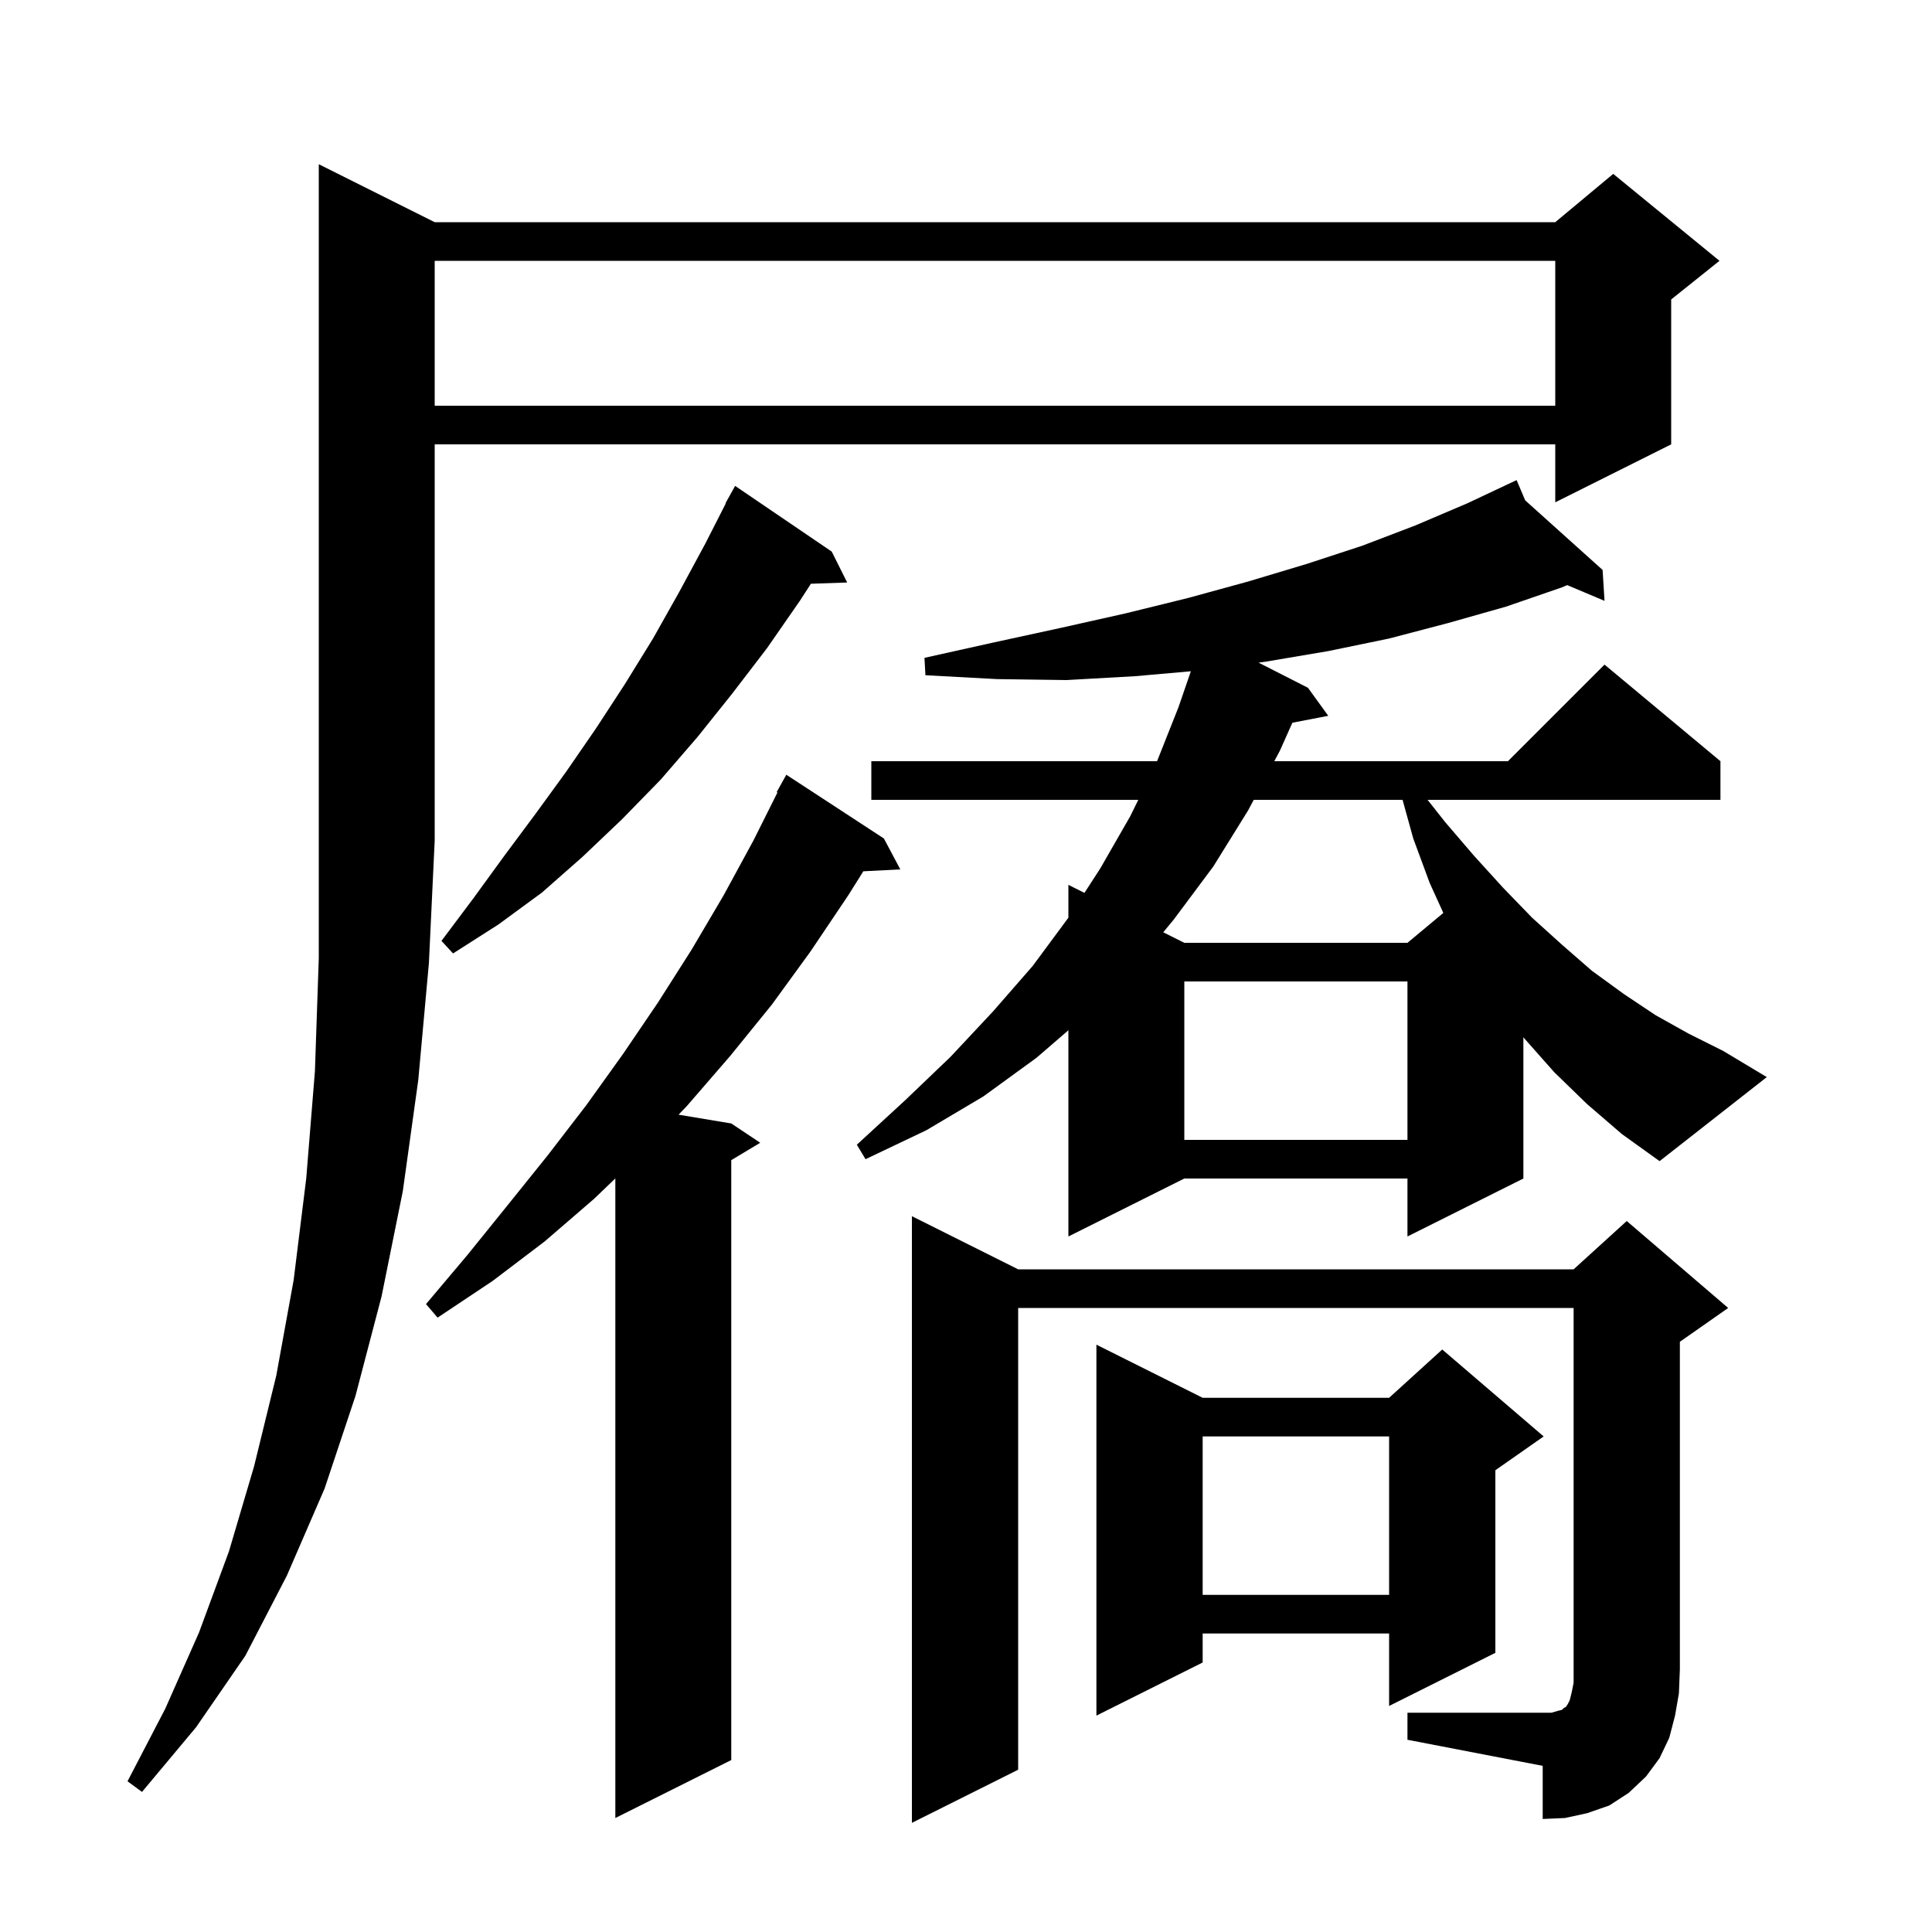 <svg xmlns="http://www.w3.org/2000/svg" xmlns:xlink="http://www.w3.org/1999/xlink" version="1.1" baseProfile="full" viewBox="0 0 200 200" width="200" height="200">
<g fill="black">
<path d="M 145.7 177.3 L 160.6 177.3 L 161.3 177.1 L 161.7 177.0 L 161.9 176.8 L 162.1 176.7 L 162.3 176.4 L 162.5 176.0 L 162.7 175.2 L 162.9 174.2 L 162.9 135.4 L 105.4 135.4 L 105.4 183.2 L 94.4 188.7 L 94.4 125.9 L 105.4 131.4 L 162.9 131.4 L 168.4 126.4 L 178.9 135.4 L 173.9 138.9 L 173.9 172.8 L 173.8 175.3 L 173.4 177.6 L 172.8 179.9 L 171.8 182.0 L 170.4 183.9 L 168.6 185.6 L 166.6 186.9 L 164.3 187.7 L 162.0 188.2 L 159.7 188.3 L 159.7 182.8 L 145.7 180.1 Z M 91.5 86.8 L 93.2 90.0 L 89.371 90.195 L 87.8 92.7 L 83.9 98.5 L 79.9 104.0 L 75.6 109.3 L 71.1 114.5 L 70.245 115.391 L 75.7 116.3 L 78.7 118.3 L 75.7 120.1 L 75.7 182.2 L 63.7 188.2 L 63.7 121.99 L 61.5 124.1 L 56.4 128.5 L 51.0 132.6 L 45.3 136.4 L 44.1 135.0 L 48.4 129.9 L 52.6 124.7 L 56.7 119.6 L 60.7 114.4 L 64.5 109.1 L 68.1 103.8 L 71.6 98.3 L 74.9 92.7 L 78.0 87.0 L 80.482 82.036 L 80.4 82.0 L 81.4 80.2 Z M 45.0 23.0 L 161.0 23.0 L 167.0 18.0 L 178.0 27.0 L 173.0 31.0 L 173.0 46.0 L 161.0 52.0 L 161.0 46.0 L 45.0 46.0 L 45.0 87.0 L 44.4 99.7 L 43.3 111.8 L 41.7 123.3 L 39.5 134.2 L 36.8 144.5 L 33.6 154.1 L 29.7 163.1 L 25.4 171.4 L 20.3 178.8 L 14.7 185.5 L 13.2 184.4 L 17.1 176.9 L 20.6 169.0 L 23.7 160.6 L 26.3 151.8 L 28.6 142.4 L 30.4 132.5 L 31.7 122.0 L 32.6 110.9 L 33.0 99.2 L 33.0 17.0 Z M 124.5 144.7 L 143.8 144.7 L 149.3 139.7 L 159.8 148.7 L 154.8 152.2 L 154.8 171.1 L 143.8 176.6 L 143.8 169.1 L 124.5 169.1 L 124.5 172.1 L 113.5 177.6 L 113.5 139.2 Z M 124.5 148.7 L 124.5 165.1 L 143.8 165.1 L 143.8 148.7 Z M 164.3 114.3 L 160.9 111.0 L 157.8 107.5 L 157.7 107.372 L 157.7 122.0 L 145.7 128.0 L 145.7 122.0 L 122.6 122.0 L 110.6 128.0 L 110.6 106.653 L 107.3 109.5 L 101.8 113.5 L 95.9 117.0 L 89.6 120.0 L 88.7 118.5 L 93.7 113.9 L 98.4 109.4 L 102.8 104.7 L 106.9 100.0 L 110.6 95.0 L 110.6 91.6 L 112.262 92.431 L 113.9 89.9 L 117.0 84.5 L 117.835 82.8 L 90.2 82.8 L 90.2 78.8 L 119.779 78.8 L 122.0 73.2 L 123.277 69.49 L 117.5 70.0 L 110.4 70.4 L 103.2 70.3 L 95.8 69.9 L 95.7 68.1 L 102.9 66.5 L 109.8 65.0 L 116.5 63.5 L 123.0 61.9 L 129.2 60.2 L 135.2 58.4 L 141.0 56.5 L 146.5 54.4 L 151.9 52.1 L 156.03 50.156 L 156.0 50.1 L 156.052 50.146 L 157.0 49.7 L 157.888 51.797 L 165.9 59.0 L 166.1 62.2 L 162.236 60.57 L 161.7 60.8 L 155.9 62.8 L 149.9 64.5 L 143.8 66.1 L 137.5 67.4 L 131.0 68.5 L 130.286 68.596 L 135.4 71.2 L 137.5 74.1 L 133.786 74.817 L 132.5 77.7 L 131.915 78.8 L 156.1 78.8 L 166.1 68.8 L 178.1 78.8 L 178.1 82.8 L 147.784 82.8 L 149.6 85.1 L 152.6 88.6 L 155.6 91.9 L 158.6 95.0 L 161.7 97.8 L 164.8 100.5 L 168.1 102.9 L 171.4 105.1 L 174.8 107.0 L 178.4 108.8 L 182.9 111.5 L 171.8 120.2 L 167.9 117.4 Z M 122.6 101.6 L 122.6 118.0 L 145.7 118.0 L 145.7 101.6 Z M 86.1 57.1 L 87.7 60.3 L 83.946 60.429 L 82.8 62.2 L 79.4 67.1 L 75.8 71.8 L 72.2 76.3 L 68.4 80.7 L 64.4 84.8 L 60.3 88.7 L 56.1 92.4 L 51.6 95.7 L 46.9 98.7 L 45.7 97.4 L 49.0 93.0 L 52.2 88.6 L 55.4 84.3 L 58.6 79.9 L 61.7 75.4 L 64.7 70.8 L 67.6 66.1 L 70.3 61.3 L 73.0 56.3 L 75.133 52.115 L 75.1 52.1 L 76.1 50.3 Z M 129.785 82.8 L 129.2 83.9 L 125.6 89.7 L 121.5 95.2 L 120.418 96.509 L 122.6 97.6 L 145.7 97.6 L 149.412 94.507 L 148.0 91.4 L 146.3 86.8 L 145.194 82.8 Z M 45.0 27.0 L 45.0 42.0 L 161.0 42.0 L 161.0 27.0 Z " />
</g>
</svg>
